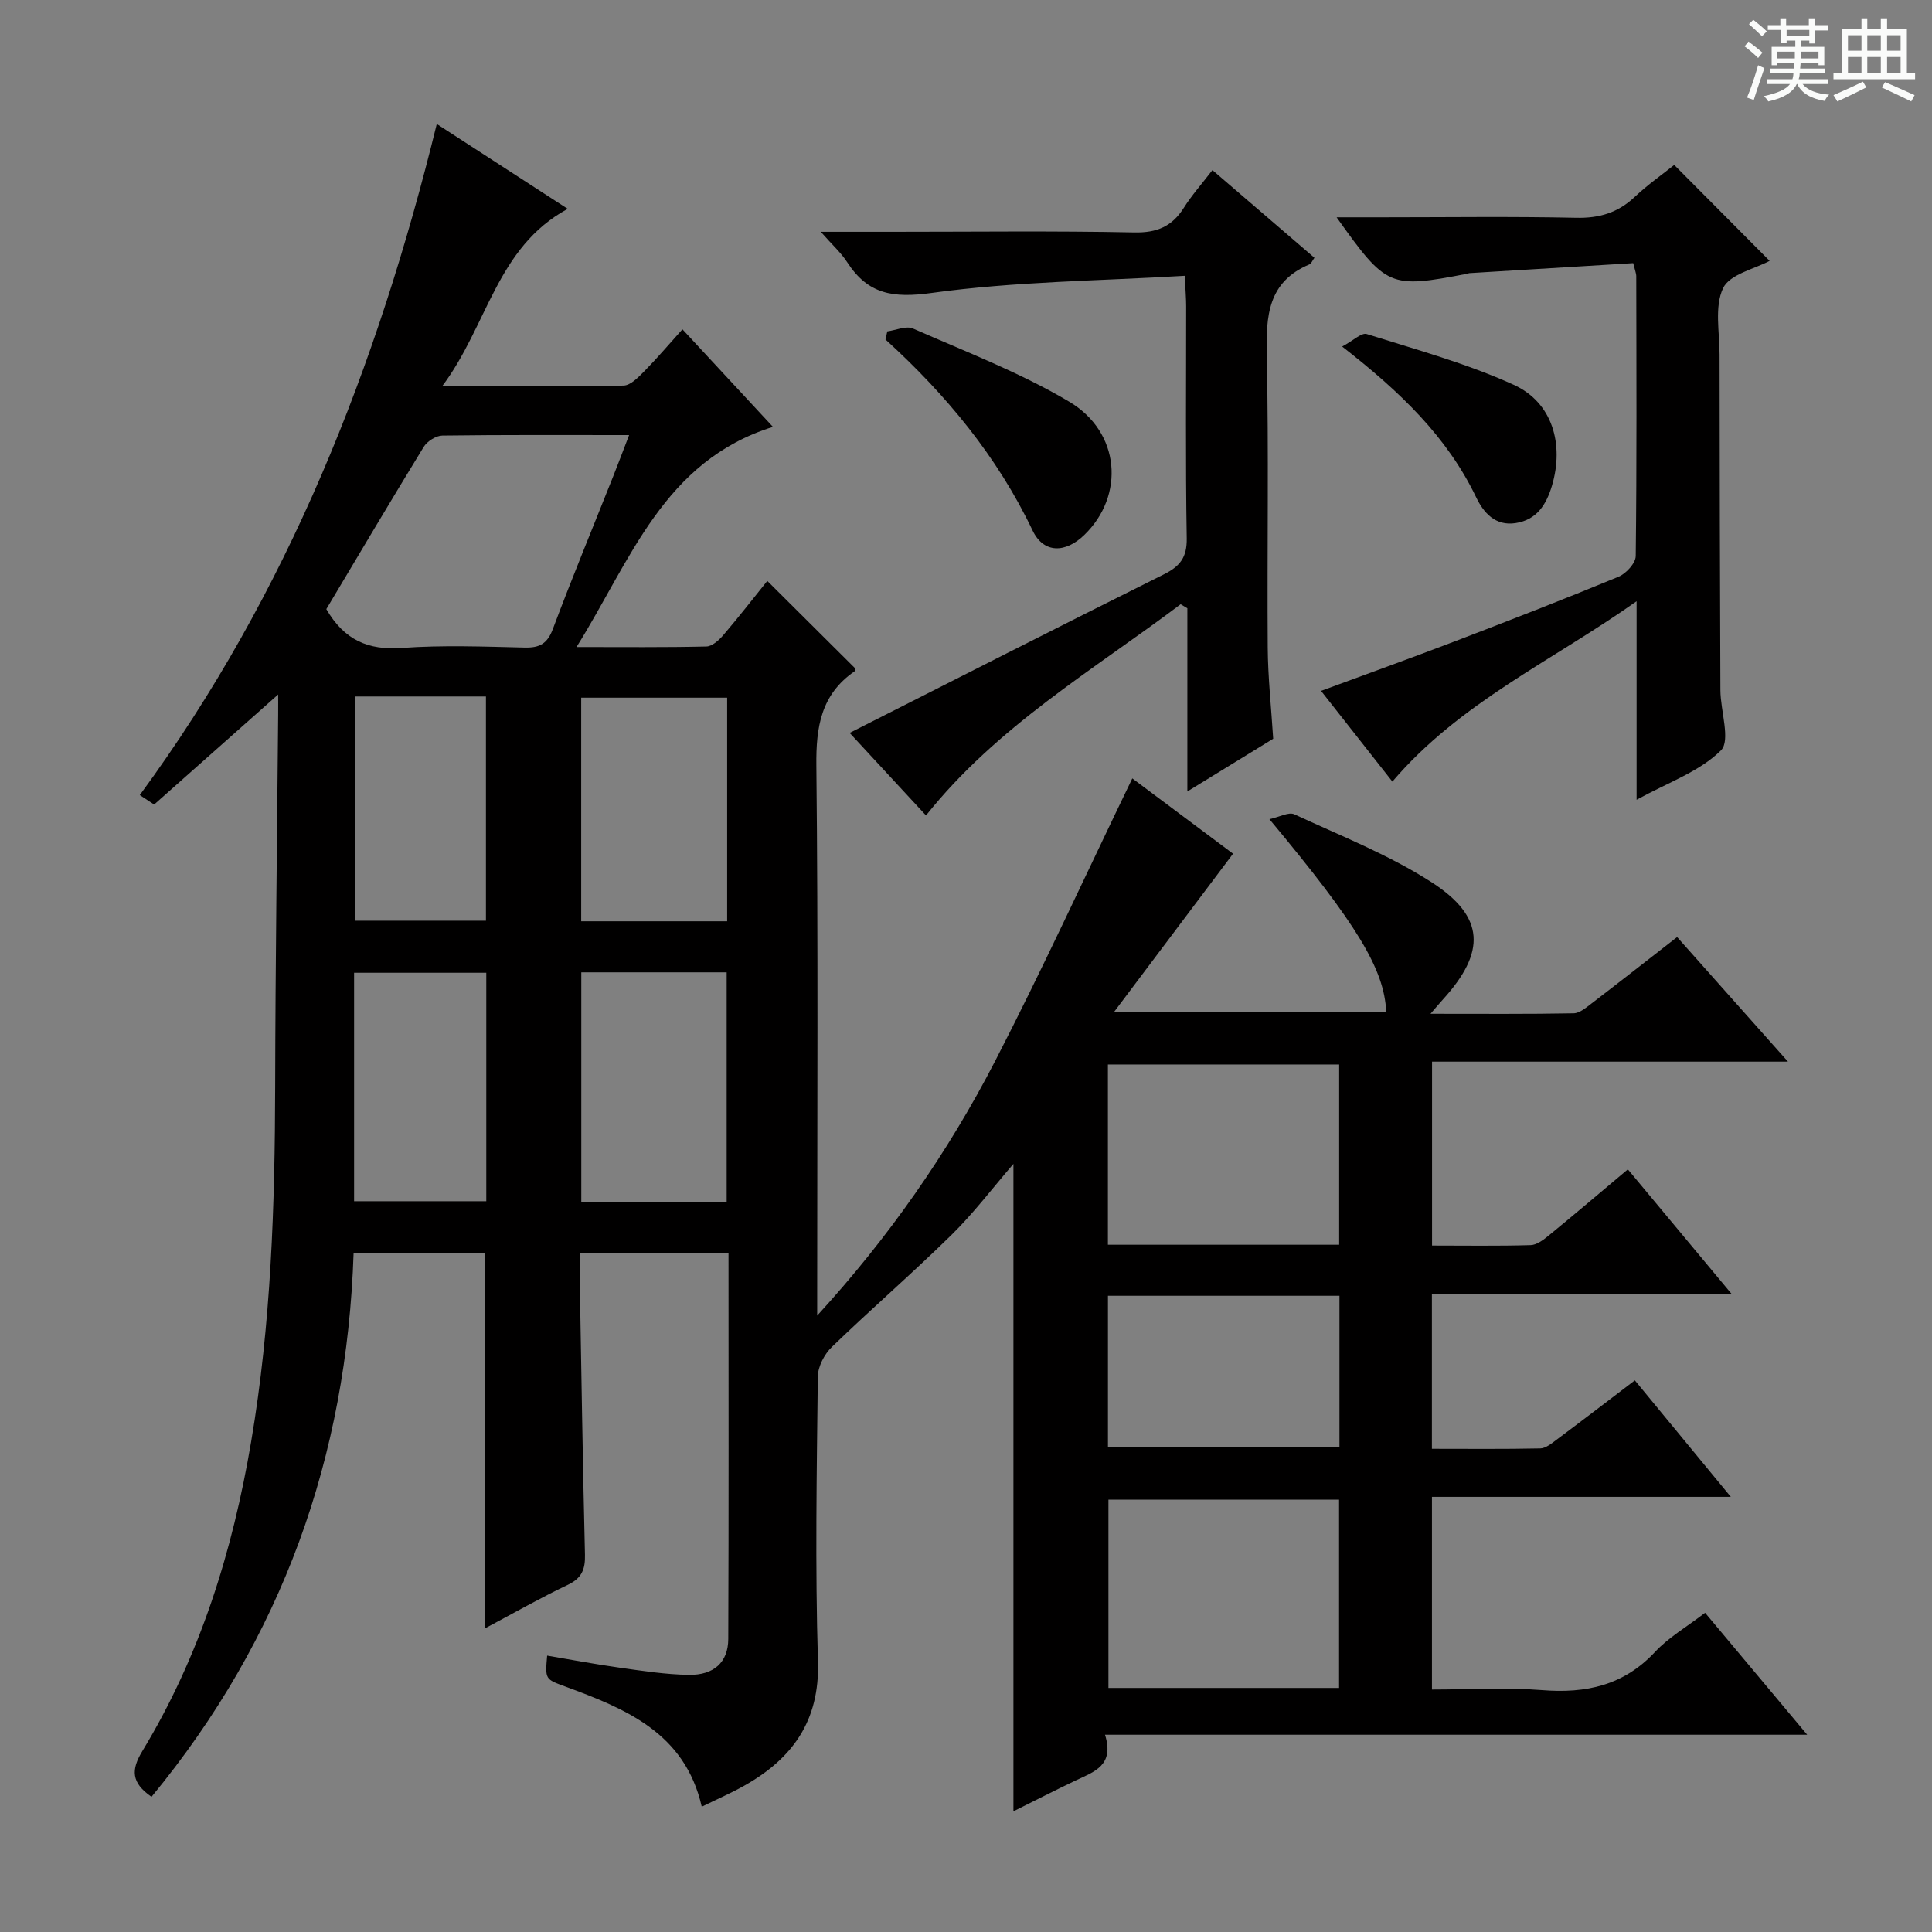 <svg enable-background="new 0 0 400 400" viewBox="0 0 400 400" xmlns="http://www.w3.org/2000/svg"><rect x="0" y="0" width="400" height="400" fill="#808080" stroke="none"/><path d="m361.2 9.6.8-1c.9.7 1.9 1.4 2.9 2.3l-.9 1.1c-1-1-2-1.8-2.8-2.4zm.5 10.6c.9-2.1 1.6-4.3 2.3-6.7.4.2.8.4 1.3.6-.7 2.1-1.5 4.3-2.2 6.6zm.4-15.2.9-.9c1 .8 2 1.6 2.8 2.4l-1 1c-.9-.9-1.8-1.7-2.7-2.5zm12.5-1.2h1.2v1.4h2.7v1.1h-2.7v2.7h-1.2v-.6h-1.8v1.3h4.9v3.8h-1.2v-.5h-3.7c0 .4-.1.9-.1 1.2h5.1v1h-5.2c0 .5-.1.9-.2 1.2h6v1h-5.2c1.1 1.3 2.9 2 5.5 2.2-.4.4-.7.8-.9 1.3-2.9-.5-4.8-1.6-5.7-3.5h-.1c-.8 1.7-2.7 2.9-5.9 3.6-.2-.4-.6-.8-.9-1.1 2.8-.6 4.6-1.4 5.4-2.5h-4.8v-1h5.3c.1-.3.2-.7.2-1.2h-4.9v-1h5c0-.4 0-.8.1-1.2h-3.5v.5h-1.2v-3.8h4.9v-1.3h-1.8v.5h-1.2v-2.7h-2.7v-1h2.6v-1.4h1.2v1.4h4.7v-1.4zm-6.6 8.3h3.6c0-.4 0-.9 0-1.4h-3.6zm1.9-4.6h4.7v-1.3h-4.7zm6.6 3.2h-3.7v1.4h3.7z" fill="#fafbfa"/><path d="m385.3 3.8h1.3v2.2h2.8v-2.2h1.3v2.2h4.1v9.1h1.7v1.3h-16.9v-1.3h1.7v-9.1h4.1v-2.2zm.4 13.1.7 1.2c-1.8.9-3.8 1.9-6 2.9-.2-.4-.5-.8-.8-1.3 2.3-1 4.3-1.9 6.1-2.8zm-3.1-6.4h2.8v-3.2h-2.8zm0 4.6h2.8v-3.3h-2.8zm4-4.6h2.8v-3.2h-2.8zm0 4.6h2.8v-3.3h-2.8zm3.7 1.9c2.1.9 4.1 1.8 6.1 2.7l-.7 1.3c-2.2-1.1-4.2-2-6.1-2.9zm3.2-9.7h-2.8v3.2h2.8zm-2.8 7.8h2.8v-3.3h-2.8z" fill="#fafbfa"/><g fill="#010000"><path d="m31.37 372.01c-4.23-2.92-4.25-5.59-1.89-9.48 11.96-19.73 18.67-41.34 22.51-64.01 4.14-24.39 4.93-48.94 4.98-73.58.05-25.65.4-51.29.62-76.94.02-1.8 0-3.6 0-4.21-8.2 7.27-16.79 14.9-25.68 22.78-.59-.39-1.79-1.18-2.97-1.96 30.68-41.77 49.15-88.7 61.49-138.94 9 5.83 18 11.66 27.11 17.57-14.76 7.97-16.59 24.21-25.99 36.72 13.37 0 25.46.1 37.54-.13 1.46-.03 3.07-1.72 4.29-2.95 2.66-2.7 5.12-5.6 7.91-8.7 6.67 7.19 12.63 13.62 18.74 20.2-22.65 7.09-29.41 27.57-40.67 45.58 9.69 0 18.29.09 26.89-.11 1.19-.03 2.59-1.29 3.48-2.33 3.23-3.78 6.29-7.71 9.13-11.25 6.19 6.16 12.17 12.11 18.26 18.17 0-.01-.01.42-.22.57-6.91 4.79-7.97 11.48-7.88 19.49.38 36.16.17 72.33.17 108.5v5.38c14.73-16.09 27.02-33.66 36.87-52.76 9.82-19.05 18.75-38.55 28.37-58.46 6.92 5.17 14.28 10.67 20.86 15.59-8.01 10.65-15.86 21.09-24.59 32.7h56.3c-.42-8.77-5.89-17.91-24.18-39.85 2.1-.45 4-1.54 5.14-1.01 9.62 4.46 19.63 8.39 28.48 14.1 11.06 7.15 11.21 14.45 2.29 24.25-.64.7-1.24 1.43-2.56 2.95 10.5 0 20.07.08 29.63-.1 1.28-.02 2.64-1.22 3.8-2.1 5.79-4.43 11.52-8.93 17.63-13.68 7.61 8.56 14.95 16.79 22.95 25.79-25.15 0-49.23 0-73.69 0v38.08c6.87 0 13.65.11 20.42-.09 1.29-.04 2.69-1.13 3.79-2.03 5.38-4.4 10.67-8.91 16.33-13.66 7.13 8.57 13.99 16.8 21.45 25.76-21.2 0-41.44 0-62.02 0v32.1c7.55 0 14.99.08 22.44-.08 1.15-.03 2.37-1.05 3.4-1.82 5.33-3.98 10.6-8.02 16.18-12.27 6.51 7.9 12.9 15.66 19.87 24.12-21.08 0-41.3 0-61.88 0v39.89c7.59 0 15.23-.48 22.78.12 9.13.73 16.93-.96 23.42-7.92 2.8-3 6.51-5.14 10.35-8.09 6.79 8.11 13.55 16.19 21.14 25.25-48.92 0-96.74 0-145.38 0 2 6.37-2.27 7.67-6.05 9.46-4.34 2.06-8.61 4.26-12.91 6.39 0-44.73 0-89.18 0-134.04-4.35 5.04-8.25 10.21-12.82 14.7-8.07 7.92-16.63 15.34-24.77 23.2-1.55 1.5-2.89 4.06-2.91 6.15-.22 19.66-.57 39.35.03 58.99.38 12.31-5.3 20.12-15.33 25.74-2.75 1.54-5.65 2.8-8.73 4.31-3.48-15.29-15.74-20.27-28.28-24.89-4.13-1.52-4.16-1.45-3.73-6.39 5.02.85 9.98 1.79 14.98 2.49 4.76.67 9.55 1.42 14.34 1.49 5.21.09 8.16-2.62 8.18-7.42.11-26.48.05-52.97.05-79.88-10.17 0-20.07 0-30.81 0 0 1.51-.03 3.25 0 4.99.34 19.14.62 38.29 1.09 57.43.08 3.04-.66 4.86-3.55 6.24-5.68 2.7-11.16 5.83-17.08 8.98 0-26.06 0-51.71 0-77.71-8.8 0-17.84 0-27.27 0-1.39 42.22-14.79 79.82-41.84 112.62zm36.19-245.9c3.73 6.44 8.71 8.54 15.62 8.04 8.44-.61 16.97-.28 25.45-.08 3.11.07 4.69-.8 5.84-3.86 3.96-10.57 8.28-21.01 12.45-31.5 1.08-2.71 2.1-5.44 3.33-8.63-13.39 0-26.02-.07-38.66.1-1.32.02-3.13 1.17-3.85 2.32-6.85 11.17-13.52 22.46-20.18 33.61zm209.68 184.37c-16.21 0-32.08 0-47.75 0v38.99h47.75c0-13.25 0-26.14 0-38.99zm.02-90.09c-16.2 0-32.07 0-47.88 0v37.32h47.88c0-12.59 0-24.97 0-37.32zm.06 47.89c-16.36 0-32.07 0-47.93 0v31.34h47.93c0-10.61 0-20.85 0-31.34zm-126.87-19.42c0-16.2 0-31.89 0-47.55-10.29 0-20.19 0-30.1 0v47.55zm.1-58.12c0-15.67 0-30.89 0-46.29-10.3 0-20.31 0-30.22 0v46.29zm-77.24 57.96h27.37c0-15.99 0-31.67 0-47.3-9.34 0-18.37 0-27.37 0zm.17-104.5v46.42h27.13c0-15.65 0-30.98 0-46.42-9.18 0-17.96 0-27.13 0z"/><path d="m175.91 151.74c21.91-11.08 43.39-22.04 64.98-32.79 3.38-1.68 4.88-3.49 4.81-7.51-.27-15.99-.11-31.99-.12-47.99 0-1.63-.14-3.26-.29-6.35-17.73 1.06-35.22 1.17-52.39 3.55-8.02 1.11-13.19.29-17.49-6.35-1.3-2.01-3.15-3.66-5.48-6.31h14.9c16.66 0 33.33-.21 49.99.13 4.73.1 7.85-1.24 10.3-5.13 1.58-2.52 3.59-4.77 5.9-7.77 7.13 6.12 14.1 12.12 21.12 18.15-.45.61-.65 1.21-1.04 1.37-8.64 3.63-9 10.71-8.83 18.81.43 20.15.06 40.32.2 60.48.04 6.13.71 12.25 1.13 18.92-5.38 3.3-11.11 6.82-17.77 10.91 0-13.26 0-25.59 0-37.93-.46-.28-.93-.55-1.39-.83-18.17 13.68-38.04 25.3-52.72 43.73-4.73-5.11-10.14-10.95-15.81-17.09z"/><path d="m338.84 165.58c0-13.92 0-26.73 0-41.1-17.59 12.43-36.6 20.96-50.56 37.34-4.65-5.92-9.53-12.12-14.77-18.78 9.39-3.47 18.39-6.7 27.31-10.11 11.47-4.39 22.92-8.83 34.27-13.52 1.57-.65 3.56-2.81 3.57-4.3.23-19.32.14-38.65.11-57.98 0-.47-.21-.94-.63-2.65-11.19.68-22.56 1.38-33.92 2.07-.16.01-.32.1-.48.13-16.06 3.09-16.67 2.83-27.01-11.69h9.62c13.33 0 26.66-.19 39.98.1 4.81.11 8.65-1.05 12.13-4.33 2.64-2.49 5.65-4.6 8.17-6.61 6.74 6.78 13.24 13.32 19.75 19.86-3.08 1.67-8.28 2.76-9.64 5.66-1.81 3.85-.72 9.11-.72 13.76.02 23.16.07 46.31.17 69.47.02 4.28 2.16 10.43.11 12.46-4.4 4.38-10.91 6.62-17.46 10.22z"/><path d="m183.71 68.61c1.79-.24 3.91-1.22 5.32-.59 10.89 4.79 22.12 9.09 32.31 15.13 10.66 6.32 11.56 19.45 3.17 27.59-3.92 3.81-8.43 3.88-10.72-.9-7.34-15.38-17.94-28.15-30.46-39.55.13-.57.25-1.13.38-1.68z"/><path d="m277.88 71.75c2.26-1.2 4-2.93 5.09-2.59 10.24 3.23 20.7 6.08 30.43 10.51 8.02 3.65 10.47 12.3 7.91 20.91-1.17 3.91-3.15 7.05-7.52 7.72-4.22.65-6.64-2.16-8.17-5.35-6.02-12.51-15.65-21.78-27.74-31.2z"/></g></svg>